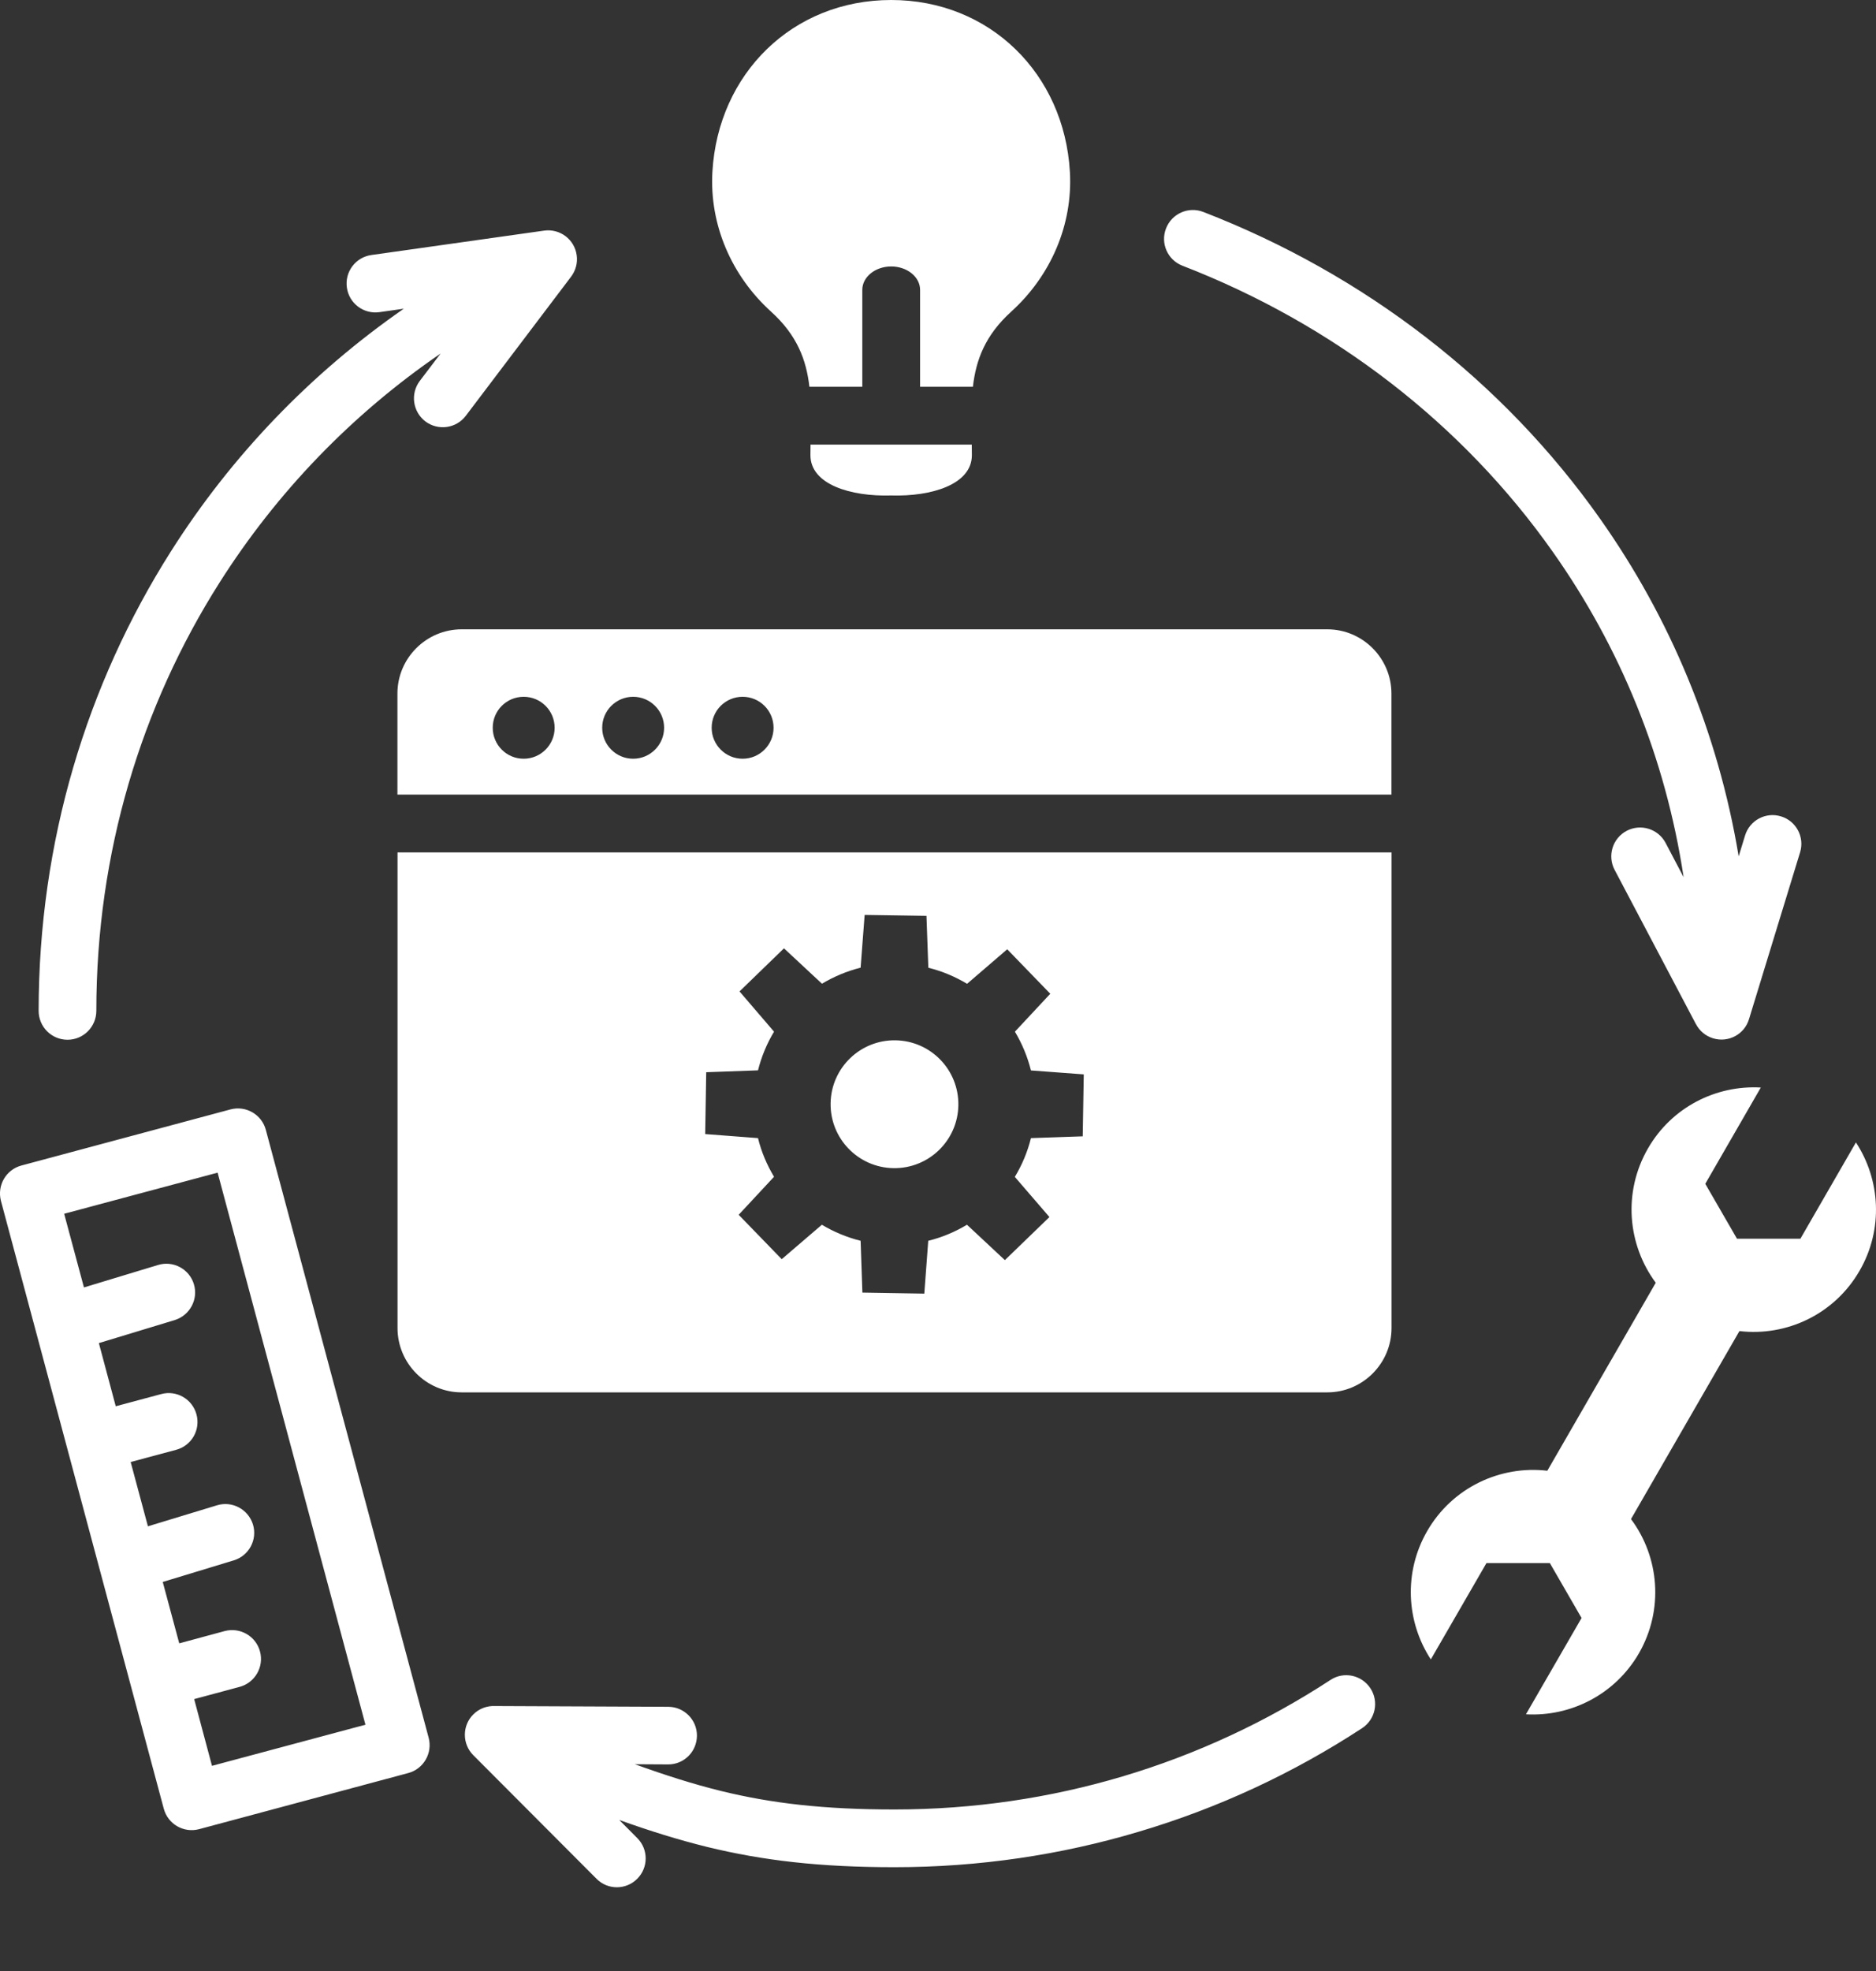 <svg width="20" height="21" viewBox="0 0 20 21" fill="none" xmlns="http://www.w3.org/2000/svg">
<rect x="0" y="0" width="20" height="21" fill="#333333" stroke="none"/>
<path fill-rule="evenodd" clip-rule="evenodd" d="M9.5 5.279C9.93 5.292 10.361 5.162 10.361 4.85C10.361 4.812 10.36 4.774 10.36 4.737H8.641C8.641 4.775 8.64 4.812 8.64 4.85C8.64 5.162 9.07 5.292 9.5 5.279ZM17.569 12.236C17.823 11.795 18.296 11.56 18.772 11.587L18.18 12.613L18.518 13.198H19.194L19.786 12.172C20.047 12.57 20.08 13.098 19.825 13.539C19.557 14.004 19.046 14.241 18.544 14.182L17.388 16.185C17.69 16.589 17.74 17.151 17.472 17.616C17.217 18.056 16.744 18.292 16.268 18.265L16.861 17.239L16.523 16.654H15.847L15.254 17.68C14.993 17.281 14.961 16.753 15.215 16.313C15.483 15.848 15.995 15.611 16.496 15.67L17.652 13.667C17.351 13.262 17.3 12.701 17.569 12.236ZM4.697 3.767C3.753 4.413 2.951 5.244 2.34 6.208C1.506 7.522 1.027 9.086 1.027 10.77C1.027 10.94 0.889 11.078 0.72 11.078C0.549 11.078 0.412 10.94 0.412 10.77C0.412 8.966 0.926 7.289 1.82 5.878C2.466 4.858 3.312 3.978 4.305 3.289L4.044 3.326C3.876 3.349 3.721 3.232 3.698 3.064C3.674 2.895 3.792 2.74 3.96 2.717L5.802 2.457C5.97 2.434 6.125 2.551 6.148 2.719C6.16 2.803 6.136 2.884 6.089 2.947L6.089 2.947L4.966 4.43C4.864 4.565 4.671 4.592 4.535 4.49C4.4 4.387 4.373 4.195 4.475 4.059L4.697 3.767ZM6.768 18.797C7.093 18.914 7.39 19.009 7.687 19.082C8.226 19.214 8.784 19.279 9.536 19.279C10.381 19.279 11.196 19.156 11.964 18.928C12.758 18.692 13.504 18.343 14.184 17.899C14.326 17.805 14.517 17.846 14.61 17.988C14.703 18.13 14.663 18.32 14.521 18.413C13.793 18.889 12.992 19.264 12.137 19.517C11.312 19.763 10.438 19.894 9.536 19.894C8.738 19.894 8.135 19.823 7.542 19.679C7.23 19.602 6.926 19.507 6.602 19.391L6.794 19.584C6.914 19.704 6.913 19.899 6.793 20.018C6.673 20.138 6.478 20.138 6.359 20.017L5.045 18.7C4.926 18.58 4.926 18.385 5.046 18.266C5.11 18.202 5.195 18.173 5.278 18.177L7.125 18.185C7.294 18.186 7.431 18.324 7.43 18.493C7.429 18.663 7.292 18.8 7.122 18.799L6.768 18.797ZM17.949 9.346C17.755 8.062 17.267 6.889 16.556 5.882C15.593 4.516 14.218 3.455 12.606 2.831C12.448 2.77 12.369 2.592 12.431 2.434C12.492 2.276 12.669 2.197 12.828 2.258C14.554 2.926 16.026 4.064 17.059 5.528C17.8 6.577 18.314 7.793 18.536 9.124L18.604 8.902C18.653 8.74 18.825 8.648 18.987 8.698C19.149 8.747 19.24 8.918 19.191 9.08L18.646 10.859C18.597 11.021 18.426 11.112 18.264 11.063C18.182 11.038 18.118 10.983 18.081 10.912L18.081 10.913L17.213 9.267C17.134 9.117 17.192 8.931 17.342 8.852C17.492 8.773 17.678 8.831 17.757 8.981L17.949 9.346ZM1.577 16.262L2.314 16.038C2.476 15.989 2.647 16.081 2.697 16.243C2.746 16.405 2.654 16.576 2.492 16.625L1.735 16.855L1.911 17.509L2.396 17.378C2.56 17.335 2.728 17.432 2.772 17.596C2.816 17.76 2.718 17.929 2.554 17.973L2.07 18.103L2.26 18.814L3.896 18.376L2.32 12.494L0.684 12.932L0.895 13.717L1.684 13.478C1.846 13.428 2.018 13.52 2.067 13.682C2.116 13.844 2.024 14.015 1.862 14.065L1.054 14.31L1.234 14.983L1.719 14.853C1.883 14.809 2.051 14.906 2.095 15.071C2.139 15.235 2.042 15.403 1.878 15.447L1.393 15.577L1.577 16.262ZM0.228 12.418L2.458 11.82C2.622 11.777 2.79 11.874 2.834 12.038L4.57 18.515C4.613 18.679 4.516 18.847 4.352 18.891L2.122 19.489C1.958 19.532 1.79 19.435 1.746 19.271L0.01 12.795C-0.033 12.63 0.064 12.462 0.228 12.418ZM4.922 6.705C4.545 6.705 4.237 7.012 4.237 7.389V8.466H14.834V7.389C14.834 7.013 14.527 6.705 14.15 6.705H4.922ZM9.897 10.311C10.045 10.347 10.183 10.406 10.31 10.482L10.738 10.114L11.197 10.588L10.82 10.992C10.896 11.119 10.954 11.258 10.991 11.405L11.554 11.447L11.543 12.107L10.991 12.126C10.954 12.274 10.896 12.412 10.819 12.539L11.188 12.967L10.713 13.426L10.309 13.049C10.182 13.125 10.043 13.184 9.896 13.22L9.854 13.783L9.194 13.772L9.175 13.22C9.027 13.183 8.889 13.125 8.762 13.049L8.334 13.416L7.875 12.943L8.252 12.538C8.176 12.411 8.117 12.273 8.081 12.126L7.518 12.083L7.529 11.424L8.081 11.404C8.118 11.257 8.176 11.118 8.252 10.992L7.884 10.563L8.358 10.104L8.763 10.481C8.89 10.405 9.028 10.347 9.175 10.31L9.218 9.748L9.877 9.758L9.897 10.311ZM9.547 11.084C9.171 11.078 8.861 11.378 8.855 11.754C8.849 12.13 9.149 12.44 9.525 12.446C9.901 12.452 10.211 12.152 10.217 11.776C10.223 11.4 9.924 11.09 9.547 11.084ZM14.835 9.082H4.238V14.15C4.238 14.527 4.545 14.835 4.922 14.835H14.15C14.527 14.835 14.835 14.527 14.835 14.15L14.835 9.082ZM7.917 7.424C8.099 7.424 8.247 7.571 8.247 7.754C8.247 7.936 8.099 8.084 7.917 8.084C7.735 8.084 7.587 7.936 7.587 7.754C7.587 7.571 7.734 7.424 7.917 7.424ZM6.75 7.424C6.932 7.424 7.08 7.571 7.08 7.754C7.08 7.936 6.932 8.084 6.75 8.084C6.568 8.084 6.42 7.936 6.42 7.754C6.42 7.571 6.568 7.424 6.75 7.424ZM5.583 7.424C5.4 7.424 5.253 7.571 5.253 7.754C5.253 7.936 5.4 8.084 5.583 8.084C5.765 8.084 5.913 7.936 5.913 7.754C5.913 7.571 5.765 7.424 5.583 7.424ZM10.372 4.121C10.405 3.834 10.503 3.572 10.78 3.321C11.201 2.94 11.439 2.396 11.406 1.829C11.345 0.786 10.553 0 9.501 0C8.448 0 7.656 0.786 7.595 1.829C7.562 2.396 7.8 2.94 8.221 3.321C8.498 3.572 8.596 3.834 8.629 4.121H9.193V3.088C9.193 2.951 9.331 2.839 9.501 2.839C9.671 2.839 9.809 2.951 9.809 3.088V4.121H10.372Z" fill="white"/>
</svg>

